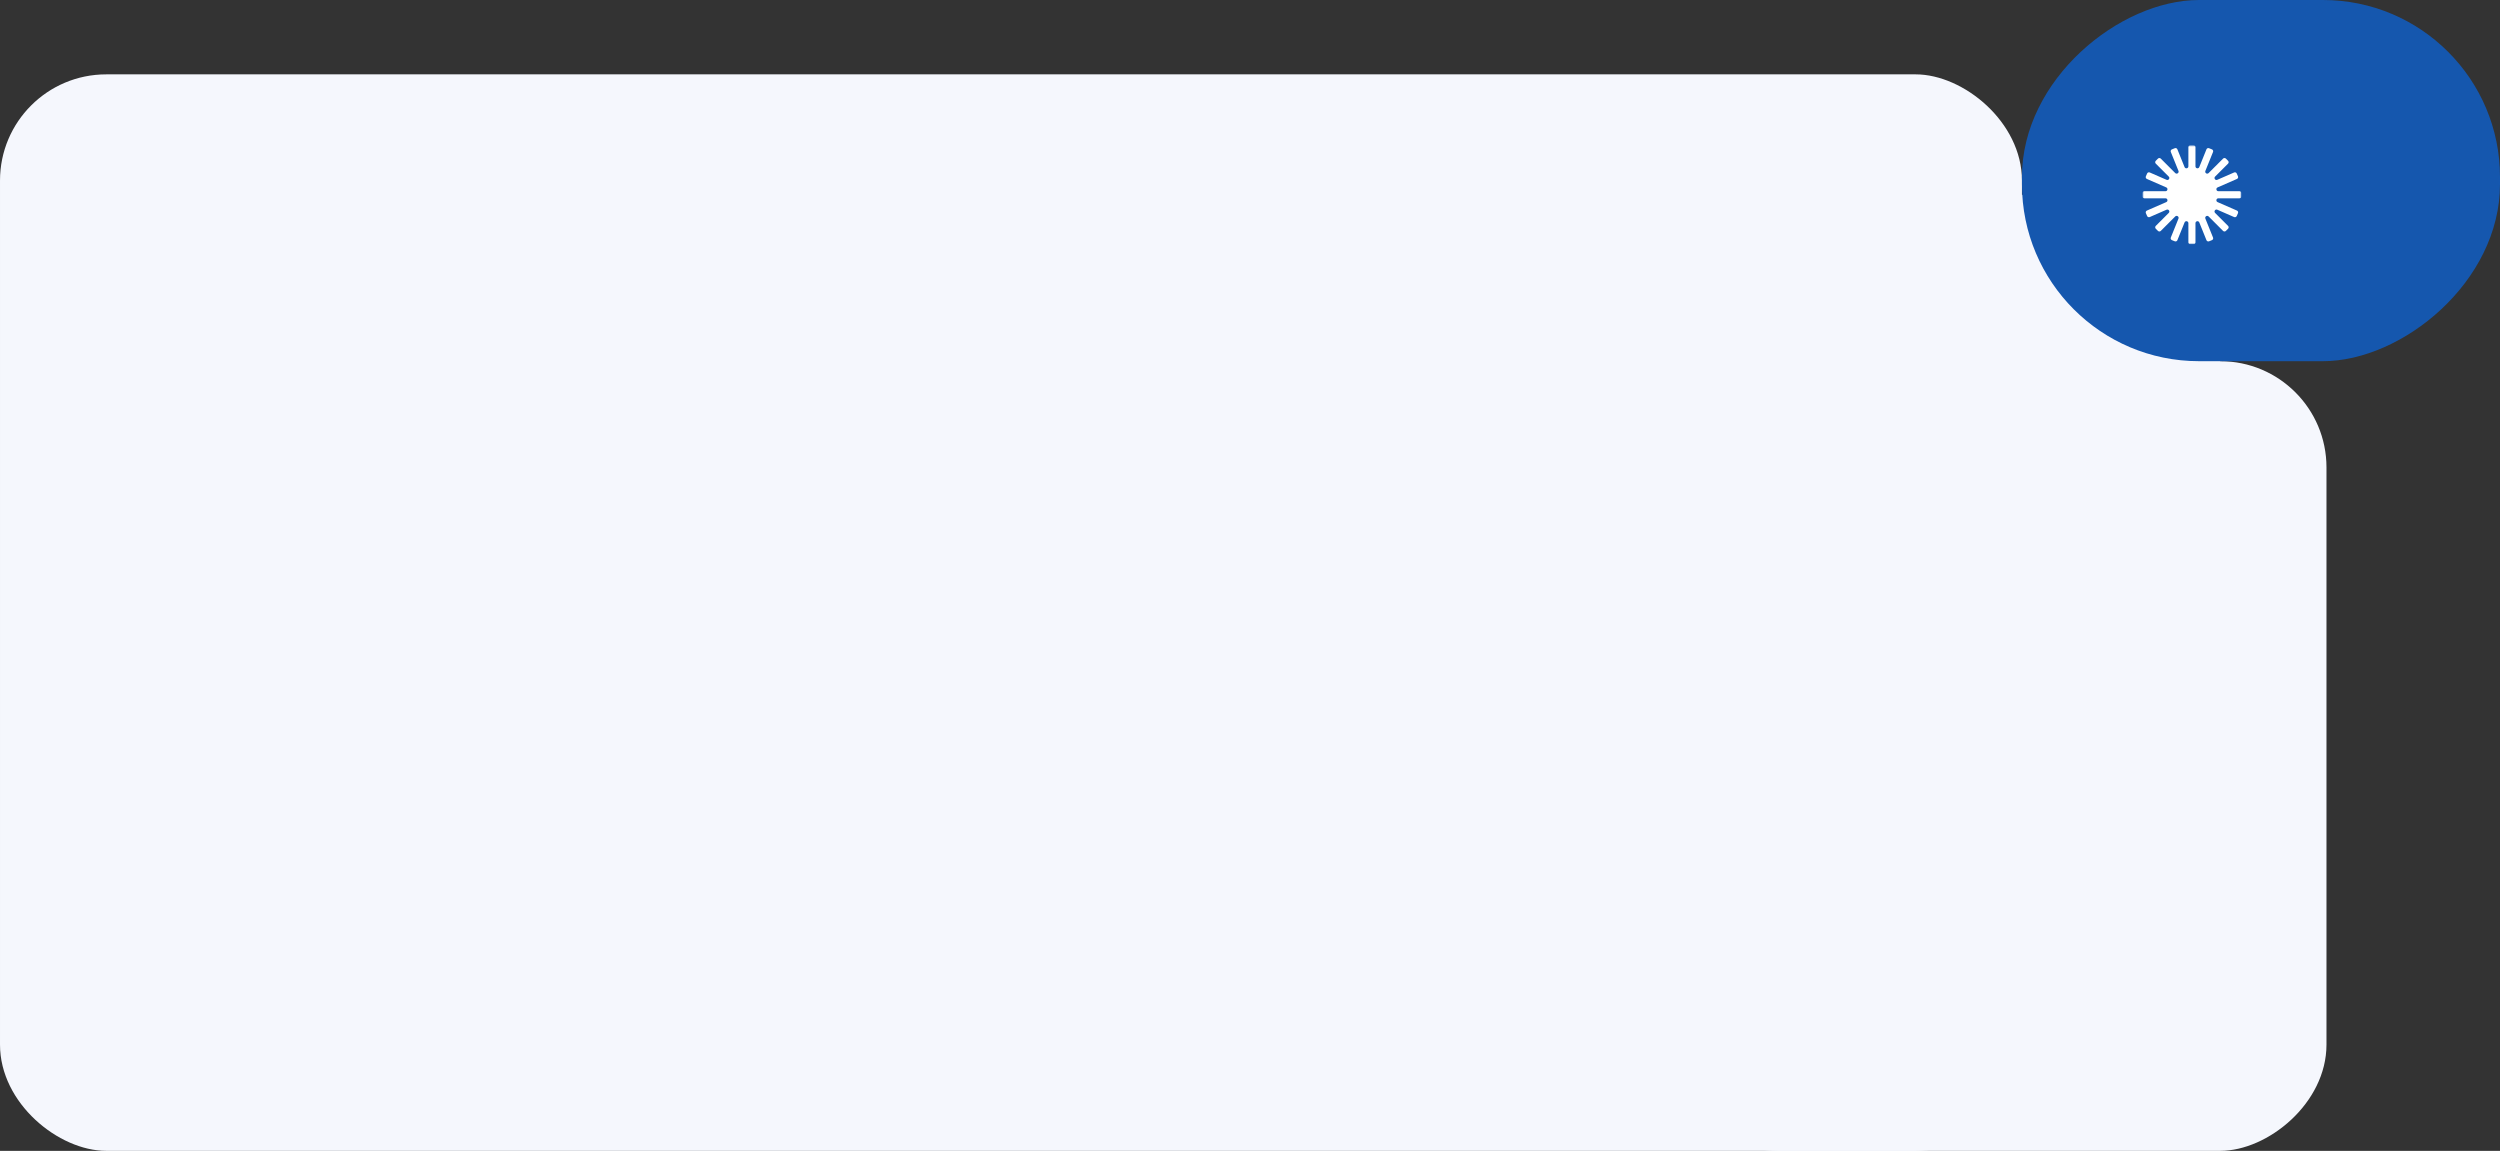 <svg width="706" height="325" preserveAspectRatio="none" viewBox="0 0 706 325" fill="none" xmlns="http://www.w3.org/2000/svg">
<rect x="0" y="0" width="706" height="325" fill="#333333" stroke="none"/>
<rect x="534" y="115" width="60" height="93" transform="rotate(-90 534 115)" fill="#F5F7FD"/>
<rect width="304" height="571" rx="30" transform="matrix(4.78812e-08 -1 -1 -3.99047e-08 571 325)" fill="#F5F7FD"/>
<rect x="472" y="325" width="223" height="185" rx="30" transform="rotate(-90 472 325)" fill="#F5F7FD"/>
<rect x="571" y="102" width="102" height="135" rx="50" transform="rotate(-90 571 102)" fill="#1557AE"/>
<g clip-path="url(#clip0_1013_145)">
<mask id="mask0_1013_145" style="mask-type:luminance" maskUnits="userSpaceOnUse" x="605" y="41" width="28" height="28">
<path d="M633 41H605V69H633V41Z" fill="white"/>
</mask>
<g mask="url(#mask0_1013_145)">
<path fill-rule="evenodd" clip-rule="evenodd" d="M620 41.56C620 41.251 619.749 41 619.44 41H618.56C618.251 41 618 41.251 618 41.56V46.974C618 47.59 617.151 47.755 616.921 47.184L614.892 42.164C614.777 41.877 614.45 41.739 614.163 41.855L613.348 42.184C613.061 42.3 612.922 42.627 613.038 42.913L615.2 48.265C615.429 48.831 614.717 49.302 614.285 48.871L610.204 44.789C609.985 44.571 609.63 44.571 609.412 44.789L608.789 45.412C608.571 45.63 608.571 45.985 608.789 46.204L612.455 49.869C612.892 50.306 612.402 51.026 611.835 50.778L607.085 48.703C606.801 48.579 606.471 48.708 606.347 48.992L605.995 49.798C605.871 50.081 606 50.412 606.284 50.535L611.757 52.927C612.313 53.17 612.14 54 611.533 54H605.56C605.251 54 605 54.251 605 54.56V55.44C605 55.749 605.251 56 605.56 56H611.533C612.14 56 612.313 56.83 611.757 57.073L606.284 59.465C606 59.588 605.871 59.919 605.995 60.202L606.347 61.008C606.471 61.292 606.801 61.421 607.085 61.297L611.835 59.222C612.402 58.974 612.892 59.694 612.455 60.131L608.789 63.796C608.571 64.015 608.571 64.37 608.789 64.588L609.412 65.211C609.63 65.429 609.985 65.429 610.204 65.211L614.285 61.129C614.717 60.698 615.429 61.169 615.2 61.735L613.038 67.087C612.922 67.374 613.061 67.7 613.348 67.816L614.163 68.145C614.45 68.261 614.777 68.123 614.892 67.836L616.921 62.816C617.151 62.245 618 62.41 618 63.026V68.44C618 68.749 618.251 69 618.56 69H619.44C619.749 69 620 68.749 620 68.44V63.026C620 62.41 620.849 62.245 621.079 62.816L623.107 67.836C623.223 68.123 623.55 68.261 623.837 68.145L624.653 67.816C624.939 67.7 625.078 67.374 624.962 67.087L622.8 61.735C622.571 61.169 623.283 60.698 623.715 61.129L627.796 65.211C628.015 65.429 628.37 65.429 628.588 65.211L629.211 64.588C629.429 64.37 629.429 64.015 629.211 63.796L625.545 60.131C625.108 59.694 625.598 58.974 626.165 59.222L630.915 61.297C631.199 61.421 631.529 61.292 631.653 61.008L632.005 60.202C632.129 59.919 632 59.588 631.716 59.465L626.243 57.073C625.687 56.83 625.86 56 626.467 56H632.44C632.749 56 633 55.749 633 55.44V54.56C633 54.251 632.749 54 632.44 54H626.467C625.86 54 625.687 53.17 626.243 52.927L631.716 50.535C632 50.412 632.129 50.081 632.005 49.798L631.653 48.992C631.529 48.708 631.199 48.579 630.915 48.703L626.165 50.778C625.598 51.026 625.108 50.306 625.545 49.869L629.211 46.204C629.429 45.985 629.429 45.63 629.211 45.412L628.588 44.789C628.37 44.571 628.015 44.571 627.796 44.789L623.715 48.871C623.283 49.302 622.571 48.831 622.8 48.265L624.962 42.913C625.078 42.627 624.939 42.3 624.653 42.184L623.837 41.855C623.55 41.739 623.223 41.877 623.107 42.164L621.079 47.184C620.849 47.755 620 47.59 620 46.974V41.56Z" fill="white"/>
</g>
</g>
<defs>
<clipPath id="clip0_1013_145">
<rect width="28" height="28" fill="white" transform="translate(605 41)"/>
</clipPath>
</defs>
</svg>
